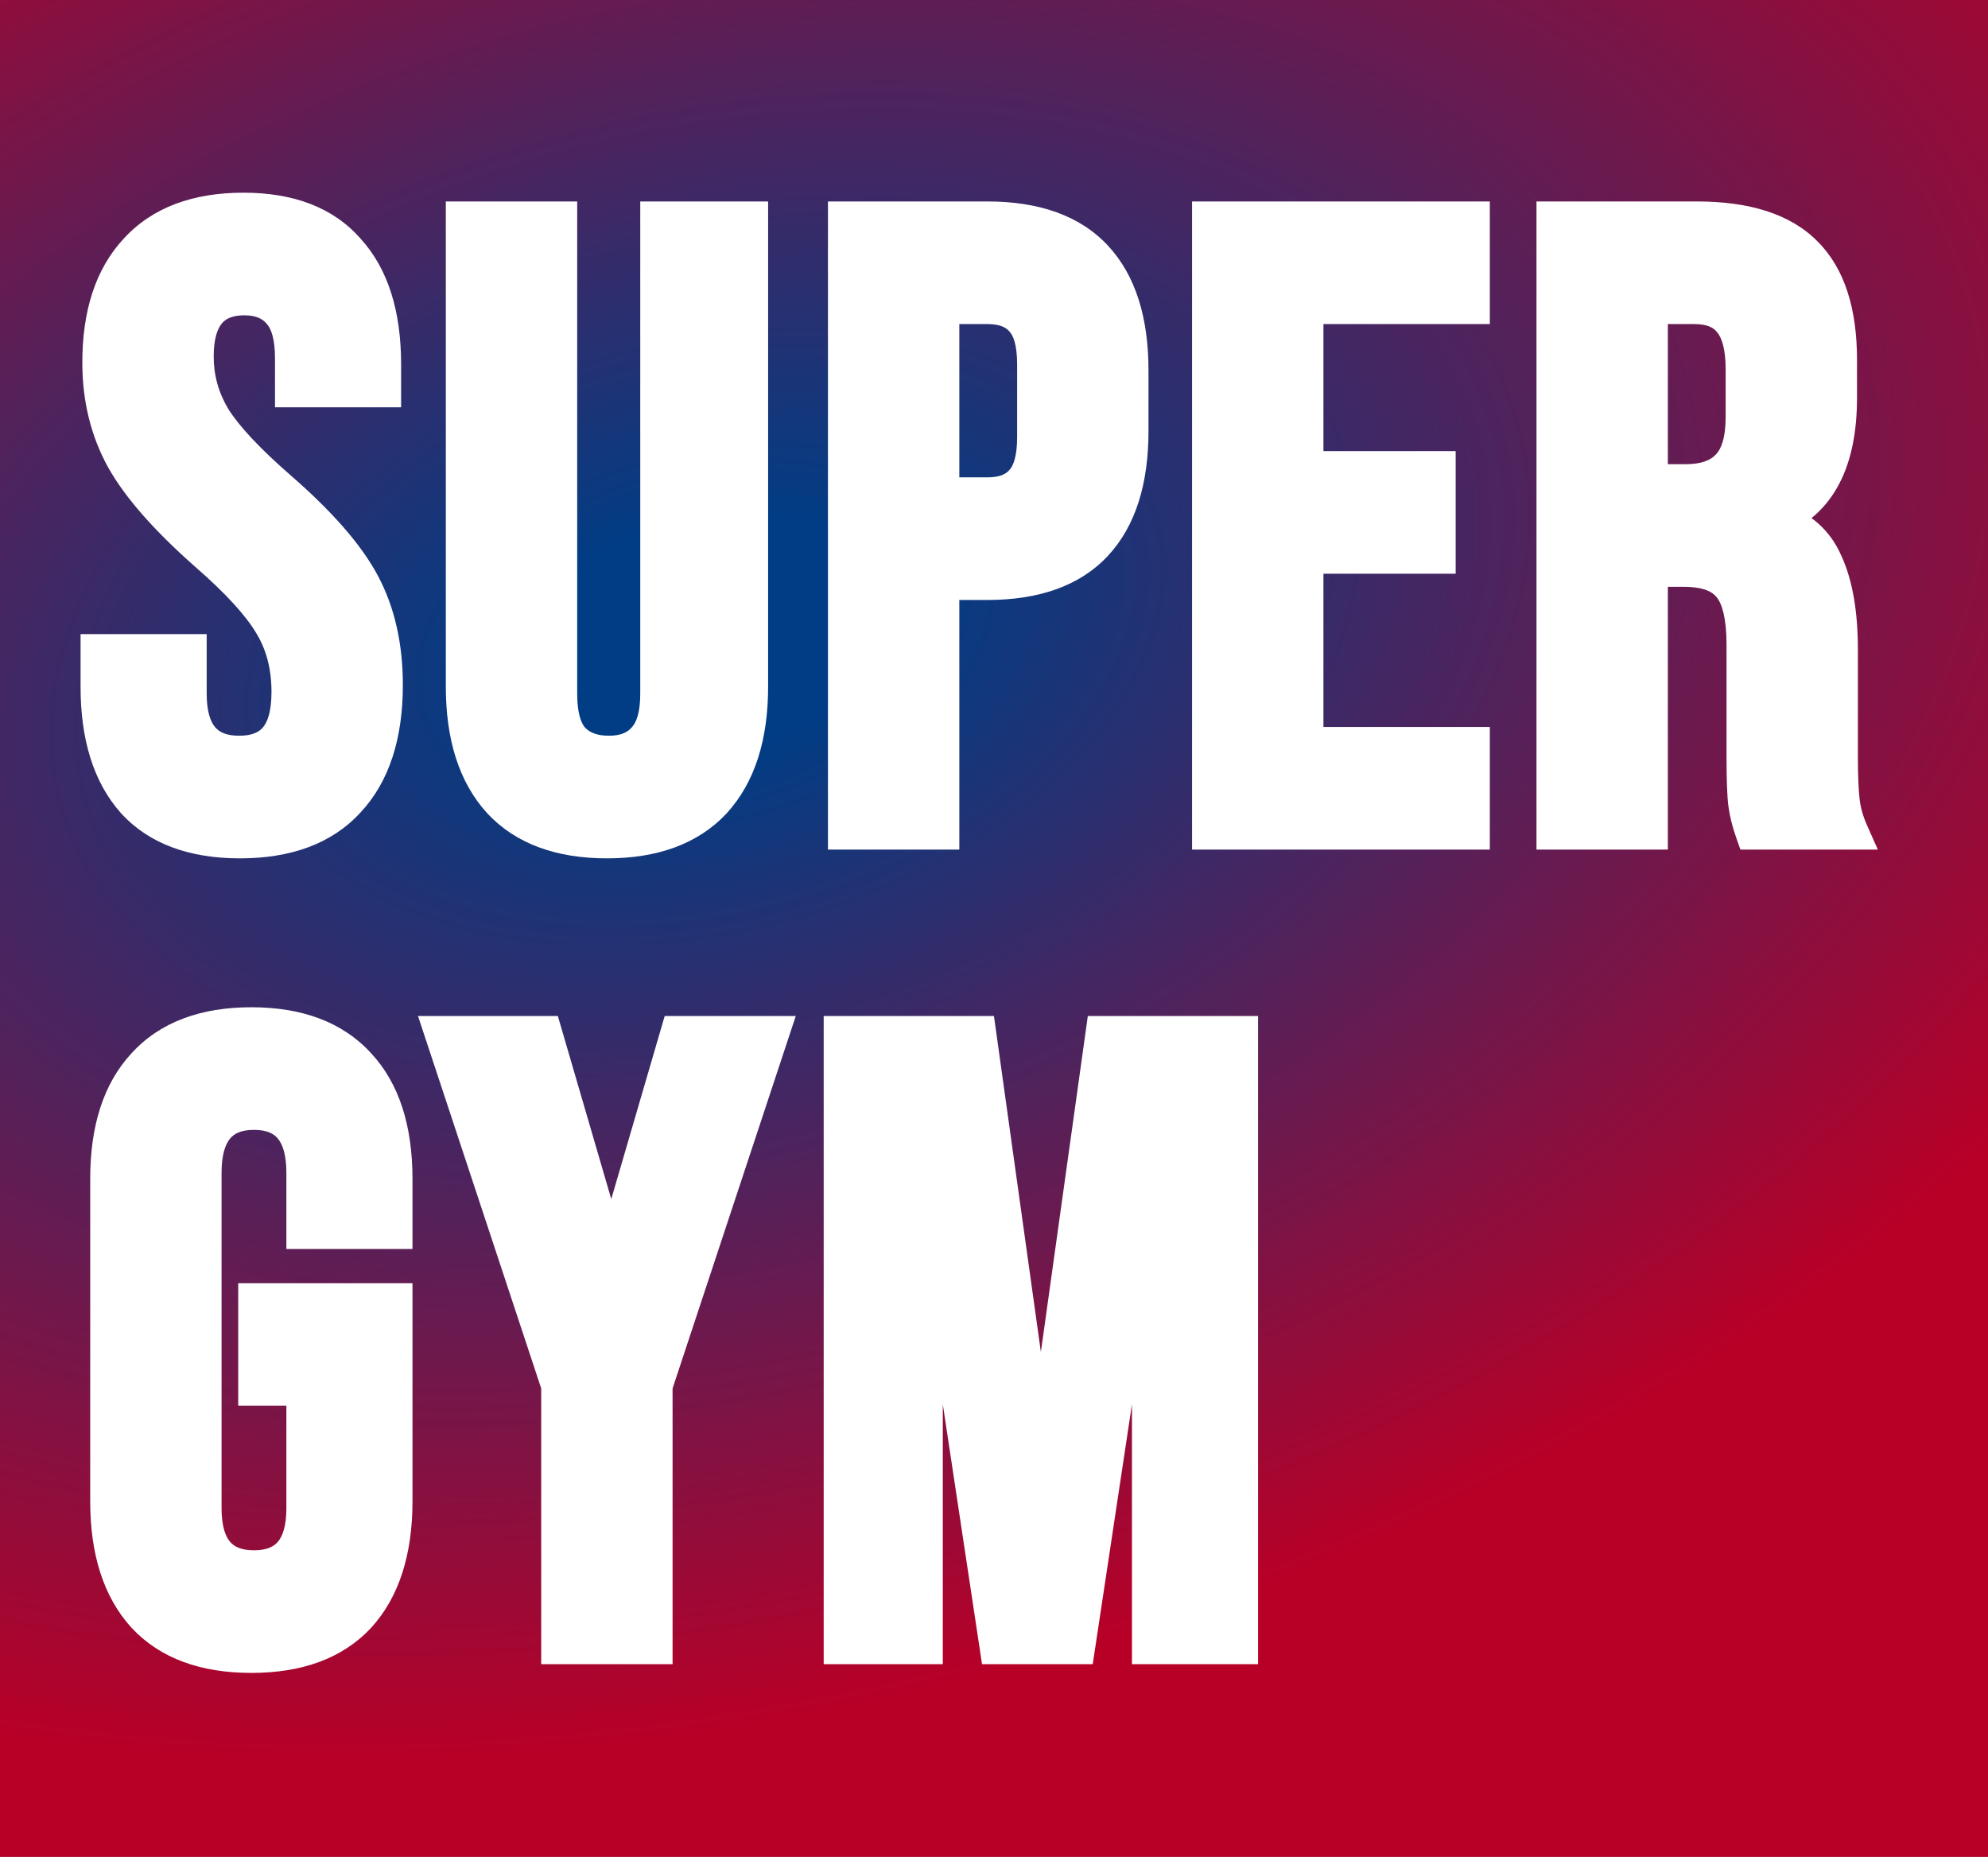 <svg width="227" height="212" viewBox="0 0 227 212" fill="none" xmlns="http://www.w3.org/2000/svg">
<rect x="0" y="0" width="227" height="212" fill="#808080" stroke="none"/>
<rect width="227" height="212" fill="url(#paint0_angular_7310_34)"/>
<path d="M27.4 96C22.067 96 18.033 94.5 15.3 91.5C12.567 88.433 11.2 84.067 11.2 78.4V74.4H21.6V79.2C21.6 83.733 23.5 86 27.3 86C29.167 86 30.567 85.467 31.5 84.4C32.5 83.267 33 81.467 33 79C33 76.067 32.333 73.5 31 71.3C29.667 69.033 27.2 66.333 23.6 63.2C19.067 59.2 15.9 55.6 14.1 52.4C12.3 49.133 11.4 45.467 11.4 41.4C11.4 35.867 12.8 31.6 15.6 28.6C18.4 25.533 22.467 24 27.8 24C33.067 24 37.033 25.533 39.7 28.6C42.433 31.6 43.8 35.933 43.8 41.6V44.5H33.4V40.9C33.4 38.5 32.933 36.767 32 35.7C31.067 34.567 29.7 34 27.9 34C24.233 34 22.4 36.233 22.4 40.7C22.4 43.233 23.067 45.6 24.4 47.8C25.8 50 28.3 52.667 31.9 55.8C36.5 59.8 39.667 63.433 41.4 66.7C43.133 69.967 44 73.8 44 78.2C44 83.933 42.567 88.333 39.7 91.4C36.9 94.467 32.8 96 27.4 96ZM69.307 96C63.974 96 59.907 94.5 57.107 91.5C54.307 88.433 52.907 84.067 52.907 78.4V25H63.907V79.2C63.907 81.6 64.374 83.333 65.307 84.4C66.307 85.467 67.707 86 69.507 86C71.307 86 72.674 85.467 73.607 84.4C74.607 83.333 75.107 81.6 75.107 79.2V25H85.707V78.4C85.707 84.067 84.307 88.433 81.507 91.5C78.707 94.5 74.64 96 69.307 96ZM96.541 25H112.741C118.208 25 122.308 26.467 125.041 29.4C127.775 32.333 129.141 36.633 129.141 42.3V49.2C129.141 54.867 127.775 59.167 125.041 62.1C122.308 65.033 118.208 66.5 112.741 66.5H107.541V95H96.541V25ZM112.741 56.5C114.541 56.5 115.875 56 116.741 55C117.675 54 118.141 52.3 118.141 49.9V41.6C118.141 39.2 117.675 37.5 116.741 36.5C115.875 35.5 114.541 35 112.741 35H107.541V56.5H112.741ZM138.116 25H168.116V35H149.116V53.5H164.216V63.5H149.116V85H168.116V95H138.116V25ZM177.444 25H193.744C199.41 25 203.544 26.333 206.144 29C208.744 31.6 210.044 35.633 210.044 41.1V45.4C210.044 52.667 207.644 57.267 202.844 59.2V59.4C205.51 60.2 207.377 61.833 208.444 64.3C209.577 66.767 210.144 70.067 210.144 74.2V86.5C210.144 88.5 210.21 90.133 210.344 91.4C210.477 92.6 210.81 93.8 211.344 95H200.144C199.744 93.867 199.477 92.8 199.344 91.8C199.21 90.8 199.144 89 199.144 86.4V73.6C199.144 70.4 198.61 68.167 197.544 66.9C196.544 65.633 194.777 65 192.244 65H188.444V95H177.444V25ZM192.444 55C194.644 55 196.277 54.433 197.344 53.3C198.477 52.167 199.044 50.267 199.044 47.6V42.2C199.044 39.667 198.577 37.833 197.644 36.7C196.777 35.567 195.377 35 193.444 35H188.444V55H192.444ZM28.7 189C23.367 189 19.3 187.5 16.5 184.5C13.7 181.433 12.3 177.067 12.3 171.4V134.6C12.3 128.933 13.7 124.6 16.5 121.6C19.3 118.533 23.367 117 28.7 117C34.033 117 38.1 118.533 40.9 121.6C43.7 124.6 45.1 128.933 45.1 134.6V140.6H34.7V133.9C34.7 129.3 32.8 127 29 127C25.2 127 23.3 129.3 23.3 133.9V172.2C23.3 176.733 25.2 179 29 179C32.8 179 34.7 176.733 34.7 172.2V158.5H29.2V148.5H45.1V171.4C45.1 177.067 43.7 181.433 40.9 184.5C38.1 187.5 34.033 189 28.7 189ZM63.798 158.2L50.498 118H62.198L69.698 143.7H69.898L77.398 118H88.098L74.798 158.2V188H63.798V158.2ZM96.053 118H111.753L118.753 168.1H118.953L125.953 118H141.653V188H131.253V135H131.053L123.053 188H113.853L105.853 135H105.653V188H96.053V118Z" fill="white"/>
<path d="M15.3 91.5L13.807 92.831L13.814 92.839L13.822 92.847L15.3 91.5ZM11.2 74.4V72.4H9.2V74.4H11.2ZM21.6 74.4H23.6V72.4H21.6V74.4ZM31.5 84.4L30 83.077L29.995 83.083L31.5 84.4ZM31 71.3L29.276 72.314L29.283 72.325L29.29 72.337L31 71.3ZM23.6 63.2L22.277 64.7L22.287 64.709L23.6 63.2ZM14.1 52.4L12.348 53.365L12.353 53.373L12.357 53.38L14.1 52.4ZM15.6 28.6L17.062 29.965L17.07 29.957L17.077 29.948L15.6 28.6ZM39.7 28.6L38.191 29.912L38.206 29.93L38.222 29.947L39.7 28.6ZM43.8 44.5V46.5H45.8V44.5H43.8ZM33.4 44.5H31.4V46.5H33.4V44.5ZM32 35.7L30.456 36.971L30.475 36.995L30.495 37.017L32 35.7ZM24.4 47.8L22.69 48.837L22.701 48.855L22.713 48.874L24.4 47.8ZM31.9 55.8L30.587 57.309L30.588 57.309L31.9 55.8ZM41.4 66.7L39.633 67.637L39.633 67.637L41.4 66.7ZM39.7 91.4L38.239 90.034L38.231 90.043L38.223 90.052L39.7 91.4ZM27.4 94C22.443 94 19.023 92.617 16.778 90.153L13.822 92.847C17.044 96.383 21.69 98 27.4 98V94ZM16.793 90.169C14.492 87.588 13.2 83.763 13.2 78.4H9.2C9.2 84.371 10.641 89.279 13.807 92.831L16.793 90.169ZM13.2 78.4V74.4H9.2V78.4H13.2ZM11.2 76.4H21.6V72.4H11.2V76.4ZM19.6 74.4V79.2H23.6V74.4H19.6ZM19.6 79.2C19.6 81.697 20.116 83.943 21.492 85.585C22.925 87.294 24.99 88 27.3 88V84C25.81 84 25.025 83.572 24.558 83.015C24.034 82.39 23.6 81.236 23.6 79.2H19.6ZM27.3 88C29.549 88 31.581 87.345 33.005 85.717L29.995 83.083C29.553 83.588 28.784 84 27.3 84V88ZM33 85.723C34.472 84.054 35 81.665 35 79H31C31 81.268 30.528 82.479 30 83.077L33 85.723ZM35 79C35 75.754 34.259 72.818 32.71 70.263L29.29 72.337C30.408 74.182 31 76.38 31 79H35ZM32.724 70.286C31.226 67.74 28.566 64.871 24.913 61.691L22.287 64.709C25.834 67.796 28.107 70.327 29.276 72.314L32.724 70.286ZM24.923 61.7C20.464 57.766 17.485 54.339 15.843 51.419L12.357 53.38C14.315 56.861 17.669 60.634 22.277 64.7L24.923 61.7ZM15.852 51.435C14.229 48.49 13.4 45.16 13.4 41.4H9.4C9.4 45.773 10.371 49.777 12.348 53.365L15.852 51.435ZM13.4 41.4C13.4 36.194 14.713 32.481 17.062 29.965L14.138 27.235C10.886 30.719 9.4 35.54 9.4 41.4H13.4ZM17.077 29.948C19.397 27.407 22.859 26 27.8 26V22C22.074 22 17.403 23.659 14.123 27.252L17.077 29.948ZM27.8 26C32.671 26 36.01 27.404 38.191 29.912L41.209 27.288C38.057 23.663 33.463 22 27.8 22V26ZM38.222 29.947C40.506 32.455 41.8 36.234 41.8 41.6H45.8C45.8 35.633 44.36 30.745 41.178 27.253L38.222 29.947ZM41.8 41.6V44.5H45.8V41.6H41.8ZM43.8 42.5H33.4V46.5H43.8V42.5ZM35.4 44.5V40.9H31.4V44.5H35.4ZM35.4 40.9C35.4 38.325 34.915 35.994 33.505 34.383L30.495 37.017C30.952 37.539 31.4 38.675 31.4 40.9H35.4ZM33.544 34.429C32.145 32.73 30.149 32 27.9 32V36C29.251 36 29.988 36.403 30.456 36.971L33.544 34.429ZM27.9 32C25.643 32 23.624 32.706 22.229 34.406C20.896 36.03 20.4 38.244 20.4 40.7H24.4C24.4 38.69 24.821 37.553 25.321 36.944C25.759 36.41 26.491 36 27.9 36V32ZM20.4 40.7C20.4 43.605 21.17 46.329 22.69 48.837L26.11 46.763C24.963 44.871 24.4 42.862 24.4 40.7H20.4ZM22.713 48.874C24.268 51.318 26.941 54.135 30.587 57.309L33.213 54.291C29.659 51.198 27.332 48.682 26.087 46.726L22.713 48.874ZM30.588 57.309C35.107 61.239 38.066 64.683 39.633 67.637L43.167 65.763C41.268 62.184 37.893 58.361 33.212 54.291L30.588 57.309ZM39.633 67.637C41.187 70.565 42 74.065 42 78.2H46C46 73.535 45.08 69.368 43.167 65.763L39.633 67.637ZM42 78.2C42 83.614 40.649 87.456 38.239 90.034L41.161 92.766C44.484 89.211 46 84.252 46 78.2H42ZM38.223 90.052C35.908 92.587 32.416 94 27.4 94V98C33.184 98 37.892 96.346 41.177 92.749L38.223 90.052ZM57.107 91.5L55.63 92.849L55.637 92.857L55.645 92.865L57.107 91.5ZM52.907 25V23H50.907V25H52.907ZM63.907 25H65.907V23H63.907V25ZM65.307 84.4L63.802 85.717L63.825 85.743L63.848 85.768L65.307 84.4ZM73.607 84.4L72.148 83.032L72.124 83.057L72.102 83.083L73.607 84.4ZM75.107 25V23H73.107V25H75.107ZM85.707 25H87.707V23H85.707V25ZM81.507 91.5L82.969 92.865L82.977 92.857L82.984 92.849L81.507 91.5ZM69.307 94C64.353 94 60.886 92.618 58.569 90.135L55.645 92.865C58.928 96.382 63.594 98 69.307 98V94ZM58.584 90.151C56.227 87.57 54.907 83.751 54.907 78.4H50.907C50.907 84.382 52.387 89.297 55.63 92.849L58.584 90.151ZM54.907 78.4V25H50.907V78.4H54.907ZM52.907 27H63.907V23H52.907V27ZM61.907 25V79.2H65.907V25H61.907ZM61.907 79.2C61.907 81.775 62.392 84.106 63.802 85.717L66.812 83.083C66.355 82.561 65.907 81.425 65.907 79.2H61.907ZM63.848 85.768C65.311 87.328 67.291 88 69.507 88V84C68.123 84 67.303 83.605 66.766 83.032L63.848 85.768ZM69.507 88C71.717 88 73.701 87.329 75.112 85.717L72.102 83.083C71.646 83.604 70.897 84 69.507 84V88ZM75.066 85.768C76.578 84.155 77.107 81.801 77.107 79.2H73.107C73.107 81.399 72.636 82.512 72.148 83.032L75.066 85.768ZM77.107 79.2V25H73.107V79.2H77.107ZM75.107 27H85.707V23H75.107V27ZM83.707 25V78.4H87.707V25H83.707ZM83.707 78.4C83.707 83.751 82.387 87.57 80.03 90.151L82.984 92.849C86.227 89.297 87.707 84.382 87.707 78.4H83.707ZM80.045 90.135C77.728 92.618 74.261 94 69.307 94V98C75.02 98 79.686 96.382 82.969 92.865L80.045 90.135ZM96.541 25V23H94.541V25H96.541ZM125.041 29.4L123.578 30.763L123.578 30.764L125.041 29.4ZM125.041 62.1L123.578 60.736L123.578 60.736L125.041 62.1ZM107.541 66.5V64.5H105.541V66.5H107.541ZM107.541 95V97H109.541V95H107.541ZM96.541 95H94.541V97H96.541V95ZM116.741 55L115.279 53.635L115.254 53.662L115.23 53.69L116.741 55ZM116.741 36.5L115.23 37.81L115.254 37.838L115.279 37.865L116.741 36.5ZM107.541 35V33H105.541V35H107.541ZM107.541 56.5H105.541V58.5H107.541V56.5ZM96.541 27H112.741V23H96.541V27ZM112.741 27C117.862 27 121.345 28.367 123.578 30.763L126.505 28.037C123.271 24.566 118.554 23 112.741 23V27ZM123.578 30.764C125.846 33.198 127.141 36.93 127.141 42.3H131.141C131.141 36.337 129.703 31.469 126.505 28.037L123.578 30.764ZM127.141 42.3V49.2H131.141V42.3H127.141ZM127.141 49.2C127.141 54.57 125.846 58.302 123.578 60.736L126.505 63.463C129.703 60.031 131.141 55.163 131.141 49.2H127.141ZM123.578 60.736C121.345 63.133 117.862 64.5 112.741 64.5V68.5C118.554 68.5 123.271 66.934 126.505 63.463L123.578 60.736ZM112.741 64.5H107.541V68.5H112.741V64.5ZM105.541 66.5V95H109.541V66.5H105.541ZM107.541 93H96.541V97H107.541V93ZM98.541 95V25H94.541V95H98.541ZM112.741 58.5C114.902 58.5 116.883 57.891 118.253 56.31L115.23 53.69C114.867 54.109 114.181 54.5 112.741 54.5V58.5ZM118.204 56.365C119.664 54.8 120.141 52.457 120.141 49.9H116.141C116.141 52.143 115.686 53.2 115.279 53.635L118.204 56.365ZM120.141 49.9V41.6H116.141V49.9H120.141ZM120.141 41.6C120.141 39.043 119.664 36.7 118.204 35.135L115.279 37.865C115.686 38.3 116.141 39.357 116.141 41.6H120.141ZM118.253 35.19C116.883 33.609 114.902 33 112.741 33V37C114.181 37 114.867 37.391 115.23 37.81L118.253 35.19ZM112.741 33H107.541V37H112.741V33ZM105.541 35V56.5H109.541V35H105.541ZM107.541 58.5H112.741V54.5H107.541V58.5ZM138.116 25V23H136.116V25H138.116ZM168.116 25H170.116V23H168.116V25ZM168.116 35V37H170.116V35H168.116ZM149.116 35V33H147.116V35H149.116ZM149.116 53.5H147.116V55.5H149.116V53.5ZM164.216 53.5H166.216V51.5H164.216V53.5ZM164.216 63.5V65.5H166.216V63.5H164.216ZM149.116 63.5V61.5H147.116V63.5H149.116ZM149.116 85H147.116V87H149.116V85ZM168.116 85H170.116V83H168.116V85ZM168.116 95V97H170.116V95H168.116ZM138.116 95H136.116V97H138.116V95ZM138.116 27H168.116V23H138.116V27ZM166.116 25V35H170.116V25H166.116ZM168.116 33H149.116V37H168.116V33ZM147.116 35V53.5H151.116V35H147.116ZM149.116 55.5H164.216V51.5H149.116V55.5ZM162.216 53.5V63.5H166.216V53.5H162.216ZM164.216 61.5H149.116V65.5H164.216V61.5ZM147.116 63.5V85H151.116V63.5H147.116ZM149.116 87H168.116V83H149.116V87ZM166.116 85V95H170.116V85H166.116ZM168.116 93H138.116V97H168.116V93ZM140.116 95V25H136.116V95H140.116ZM177.444 25V23H175.444V25H177.444ZM206.144 29L204.712 30.396L204.721 30.405L204.73 30.414L206.144 29ZM202.844 59.2L202.097 57.345L200.844 57.849V59.2H202.844ZM202.844 59.4H200.844V60.888L202.269 61.316L202.844 59.4ZM208.444 64.3L206.608 65.094L206.617 65.115L206.626 65.135L208.444 64.3ZM210.344 91.4L208.355 91.609L208.356 91.621L210.344 91.4ZM211.344 95V97H214.421L213.171 94.188L211.344 95ZM200.144 95L198.258 95.666L198.729 97H200.144V95ZM197.544 66.9L195.974 68.139L195.994 68.164L196.014 68.188L197.544 66.9ZM188.444 65V63H186.444V65H188.444ZM188.444 95V97H190.444V95H188.444ZM177.444 95H175.444V97H177.444V95ZM197.344 53.3L195.93 51.886L195.908 51.907L195.887 51.929L197.344 53.3ZM197.644 36.7L196.055 37.915L196.077 37.944L196.1 37.971L197.644 36.7ZM188.444 35V33H186.444V35H188.444ZM188.444 55H186.444V57H188.444V55ZM177.444 27H193.744V23H177.444V27ZM193.744 27C199.149 27 202.646 28.277 204.712 30.396L207.576 27.604C204.442 24.39 199.672 23 193.744 23V27ZM204.73 30.414C206.806 32.49 208.044 35.908 208.044 41.1H212.044C212.044 35.359 210.682 30.71 207.558 27.586L204.73 30.414ZM208.044 41.1V45.4H212.044V41.1H208.044ZM208.044 45.4C208.044 48.833 207.474 51.452 206.471 53.375C205.49 55.254 204.053 56.557 202.097 57.345L203.591 61.055C206.434 59.91 208.597 57.946 210.017 55.225C211.414 52.548 212.044 49.234 212.044 45.4H208.044ZM200.844 59.2V59.4H204.844V59.2H200.844ZM202.269 61.316C204.394 61.953 205.785 63.191 206.608 65.094L210.279 63.506C208.969 60.476 206.627 58.447 203.418 57.484L202.269 61.316ZM206.626 65.135C207.593 67.239 208.144 70.219 208.144 74.2H212.144C212.144 69.915 211.561 66.294 210.261 63.465L206.626 65.135ZM208.144 74.2V86.5H212.144V74.2H208.144ZM208.144 86.5C208.144 88.535 208.211 90.246 208.355 91.609L212.333 91.191C212.21 90.021 212.144 88.465 212.144 86.5H208.144ZM208.356 91.621C208.514 93.042 208.907 94.441 209.516 95.812L213.171 94.188C212.714 93.159 212.44 92.158 212.332 91.179L208.356 91.621ZM211.344 93H200.144V97H211.344V93ZM202.03 94.334C201.667 93.307 201.438 92.376 201.326 91.536L197.361 92.064C197.516 93.224 197.82 94.426 198.258 95.666L202.03 94.334ZM201.326 91.536C201.213 90.684 201.144 89.007 201.144 86.4H197.144C197.144 88.993 197.208 90.916 197.361 92.064L201.326 91.536ZM201.144 86.4V73.6H197.144V86.4H201.144ZM201.144 73.6C201.144 70.308 200.621 67.45 199.074 65.612L196.014 68.188C196.6 68.884 197.144 70.492 197.144 73.6H201.144ZM199.114 65.661C197.56 63.693 195.038 63 192.244 63V67C194.517 67 195.528 67.574 195.974 68.139L199.114 65.661ZM192.244 63H188.444V67H192.244V63ZM186.444 65V95H190.444V65H186.444ZM188.444 93H177.444V97H188.444V93ZM179.444 95V25H175.444V95H179.444ZM192.444 57C194.962 57 197.221 56.349 198.8 54.671L195.887 51.929C195.333 52.518 194.325 53 192.444 53V57ZM198.758 54.714C200.45 53.022 201.044 50.464 201.044 47.6H197.044C197.044 50.069 196.504 51.311 195.93 51.886L198.758 54.714ZM201.044 47.6V42.2H197.044V47.6H201.044ZM201.044 42.2C201.044 39.508 200.564 37.1 199.188 35.429L196.1 37.971C196.59 38.566 197.044 39.825 197.044 42.2H201.044ZM199.232 35.485C197.863 33.695 195.762 33 193.444 33V37C194.992 37 195.691 37.439 196.055 37.915L199.232 35.485ZM193.444 33H188.444V37H193.444V33ZM186.444 35V55H190.444V35H186.444ZM188.444 57H192.444V53H188.444V57ZM16.5 184.5L15.023 185.849L15.03 185.857L15.038 185.865L16.5 184.5ZM16.5 121.6L17.962 122.965L17.97 122.957L17.977 122.949L16.5 121.6ZM40.9 121.6L39.423 122.949L39.43 122.957L39.438 122.965L40.9 121.6ZM45.1 140.6V142.6H47.1V140.6H45.1ZM34.7 140.6H32.7V142.6H34.7V140.6ZM34.7 158.5H36.7V156.5H34.7V158.5ZM29.2 158.5H27.2V160.5H29.2V158.5ZM29.2 148.5V146.5H27.2V148.5H29.2ZM45.1 148.5H47.1V146.5H45.1V148.5ZM40.9 184.5L42.362 185.865L42.37 185.857L42.377 185.849L40.9 184.5ZM28.7 187C23.746 187 20.279 185.618 17.962 183.135L15.038 185.865C18.321 189.382 22.987 191 28.7 191V187ZM17.977 183.151C15.62 180.57 14.3 176.752 14.3 171.4H10.3C10.3 177.382 11.78 182.297 15.023 185.849L17.977 183.151ZM14.3 171.4V134.6H10.3V171.4H14.3ZM14.3 134.6C14.3 129.245 15.621 125.473 17.962 122.965L15.038 120.235C11.779 123.727 10.3 128.622 10.3 134.6H14.3ZM17.977 122.949C20.297 120.408 23.759 119 28.7 119V115C22.974 115 18.303 116.659 15.023 120.251L17.977 122.949ZM28.7 119C33.641 119 37.103 120.408 39.423 122.949L42.377 120.251C39.097 116.659 34.426 115 28.7 115V119ZM39.438 122.965C41.779 125.473 43.1 129.245 43.1 134.6H47.1C47.1 128.622 45.621 123.727 42.362 120.235L39.438 122.965ZM43.1 134.6V140.6H47.1V134.6H43.1ZM45.1 138.6H34.7V142.6H45.1V138.6ZM36.7 140.6V133.9H32.7V140.6H36.7ZM36.7 133.9C36.7 131.375 36.186 129.109 34.817 127.451C33.387 125.72 31.32 125 29 125V129C30.48 129 31.263 129.43 31.733 129.999C32.264 130.641 32.7 131.825 32.7 133.9H36.7ZM29 125C26.68 125 24.613 125.72 23.183 127.451C21.814 129.109 21.3 131.375 21.3 133.9H25.3C25.3 131.825 25.736 130.641 26.267 129.999C26.737 129.43 27.52 129 29 129V125ZM21.3 133.9V172.2H25.3V133.9H21.3ZM21.3 172.2C21.3 174.697 21.816 176.943 23.192 178.585C24.625 180.294 26.69 181 29 181V177C27.51 177 26.725 176.572 26.258 176.015C25.734 175.39 25.3 174.236 25.3 172.2H21.3ZM29 181C31.31 181 33.375 180.294 34.808 178.585C36.184 176.943 36.7 174.697 36.7 172.2H32.7C32.7 174.236 32.266 175.39 31.742 176.015C31.275 176.572 30.49 177 29 177V181ZM36.7 172.2V158.5H32.7V172.2H36.7ZM34.7 156.5H29.2V160.5H34.7V156.5ZM31.2 158.5V148.5H27.2V158.5H31.2ZM29.2 150.5H45.1V146.5H29.2V150.5ZM43.1 148.5V171.4H47.1V148.5H43.1ZM43.1 171.4C43.1 176.752 41.78 180.57 39.423 183.151L42.377 185.849C45.62 182.297 47.1 177.382 47.1 171.4H43.1ZM39.438 183.135C37.121 185.618 33.654 187 28.7 187V191C34.413 191 39.079 189.382 42.362 185.865L39.438 183.135ZM63.798 158.2H65.798V157.878L65.696 157.572L63.798 158.2ZM50.498 118V116H47.729L48.599 118.628L50.498 118ZM62.198 118L64.118 117.44L63.697 116H62.198V118ZM69.698 143.7L67.778 144.26L68.198 145.7H69.698V143.7ZM69.898 143.7V145.7H71.397L71.818 144.26L69.898 143.7ZM77.398 118V116H75.898L75.478 117.44L77.398 118ZM88.098 118L89.996 118.628L90.866 116H88.098V118ZM74.798 158.2L72.899 157.572L72.798 157.878V158.2H74.798ZM74.798 188V190H76.798V188H74.798ZM63.798 188H61.798V190H63.798V188ZM65.696 157.572L52.396 117.372L48.599 118.628L61.899 158.828L65.696 157.572ZM50.498 120H62.198V116H50.498V120ZM60.278 118.56L67.778 144.26L71.618 143.14L64.118 117.44L60.278 118.56ZM69.698 145.7H69.898V141.7H69.698V145.7ZM71.818 144.26L79.318 118.56L75.478 117.44L67.978 143.14L71.818 144.26ZM77.398 120H88.098V116H77.398V120ZM86.199 117.372L72.899 157.572L76.696 158.828L89.996 118.628L86.199 117.372ZM72.798 158.2V188H76.798V158.2H72.798ZM74.798 186H63.798V190H74.798V186ZM65.798 188V158.2H61.798V188H65.798ZM96.053 118V116H94.053V118H96.053ZM111.753 118L113.734 117.723L113.493 116H111.753V118ZM118.753 168.1L116.772 168.377L117.013 170.1H118.753V168.1ZM118.953 168.1V170.1H120.693L120.934 168.377L118.953 168.1ZM125.953 118V116H124.213L123.972 117.723L125.953 118ZM141.653 118H143.653V116H141.653V118ZM141.653 188V190H143.653V188H141.653ZM131.253 188H129.253V190H131.253V188ZM131.253 135H133.253V133H131.253V135ZM131.053 135V133H129.332L129.076 134.701L131.053 135ZM123.053 188V190H124.774L125.031 188.299L123.053 188ZM113.853 188L111.876 188.299L112.132 190H113.853V188ZM105.853 135L107.831 134.701L107.574 133H105.853V135ZM105.653 135V133H103.653V135H105.653ZM105.653 188V190H107.653V188H105.653ZM96.053 188H94.053V190H96.053V188ZM96.053 120H111.753V116H96.053V120ZM109.772 118.277L116.772 168.377L120.734 167.823L113.734 117.723L109.772 118.277ZM118.753 170.1H118.953V166.1H118.753V170.1ZM120.934 168.377L127.934 118.277L123.972 117.723L116.972 167.823L120.934 168.377ZM125.953 120H141.653V116H125.953V120ZM139.653 118V188H143.653V118H139.653ZM141.653 186H131.253V190H141.653V186ZM133.253 188V135H129.253V188H133.253ZM131.253 133H131.053V137H131.253V133ZM129.076 134.701L121.076 187.701L125.031 188.299L133.031 135.299L129.076 134.701ZM123.053 186H113.853V190H123.053V186ZM115.831 187.701L107.831 134.701L103.876 135.299L111.876 188.299L115.831 187.701ZM105.853 133H105.653V137H105.853V133ZM103.653 135V188H107.653V135H103.653ZM105.653 186H96.053V190H105.653V186ZM98.053 188V118H94.053V188H98.053Z" fill="white"/>
<defs>
<radialGradient id="paint0_angular_7310_34" cx="0" cy="0" r="1" gradientUnits="userSpaceOnUse" gradientTransform="translate(80.159 72.538) rotate(76.387) scale(141.653 221.598)">
<stop offset="0.09" stop-color="#003D85"/>
<stop offset="0.87" stop-color="#B80027"/>
</radialGradient>
</defs>
</svg>
